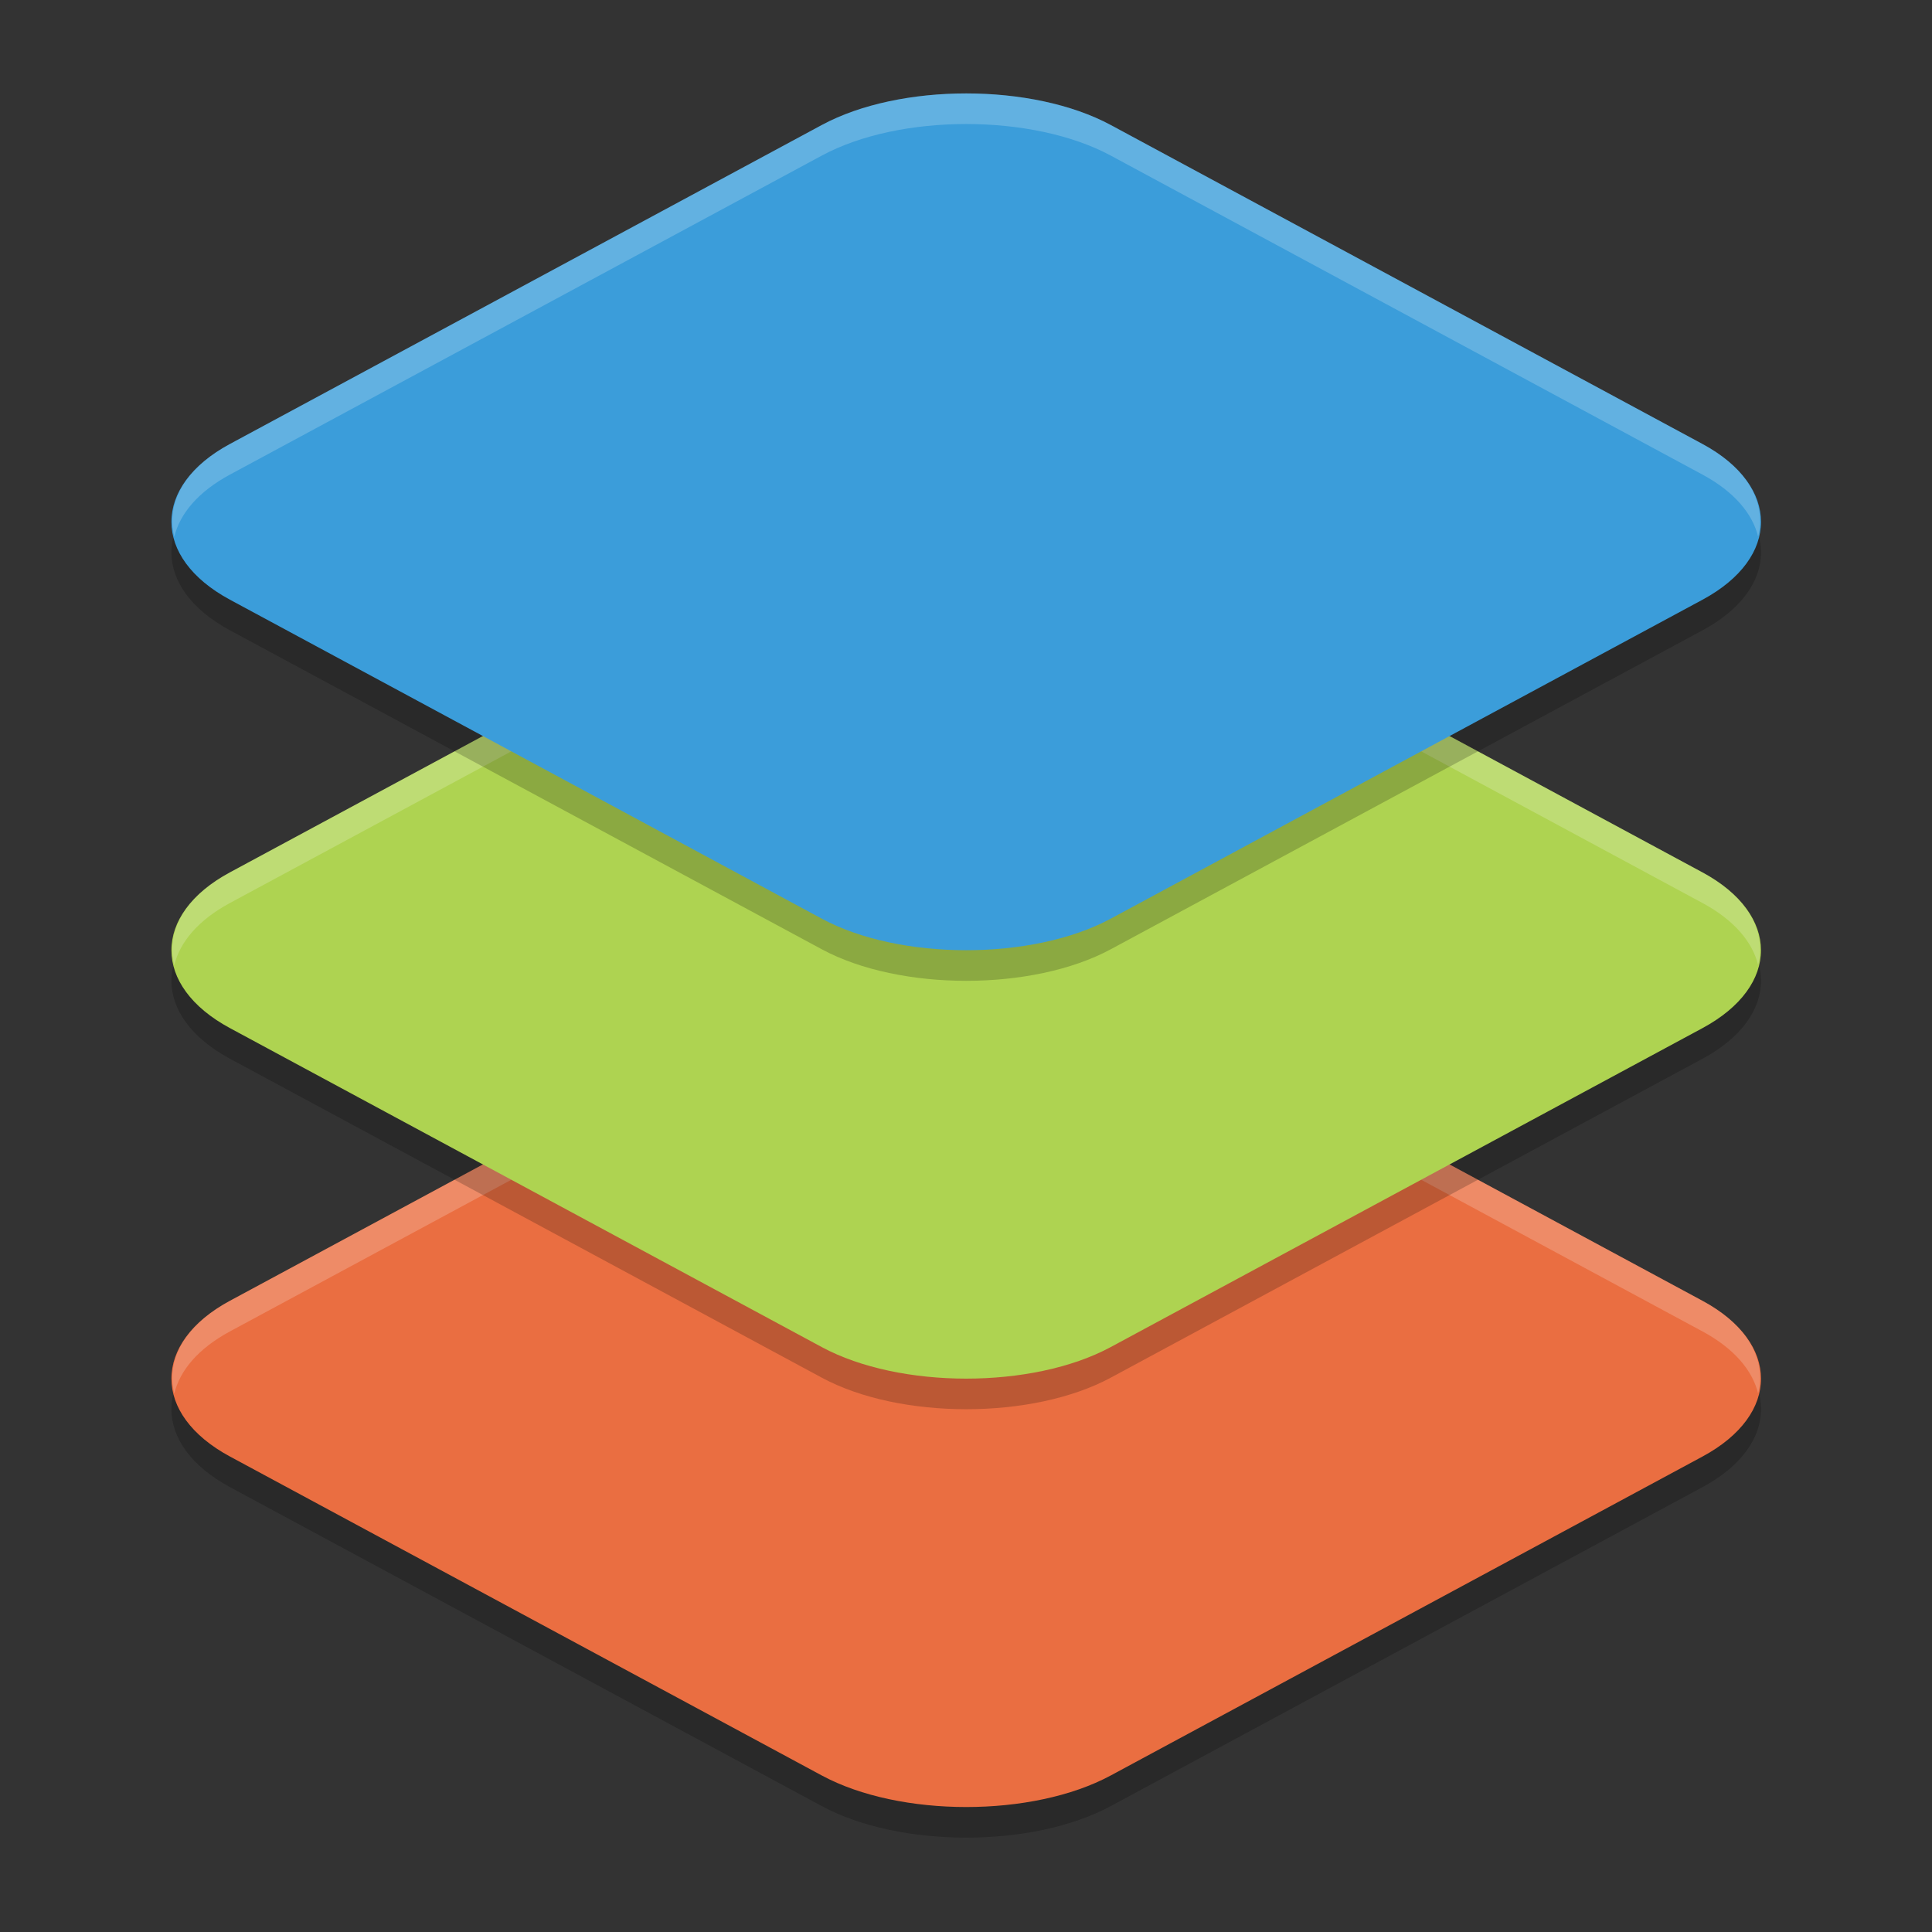 <?xml version="1.0" encoding="UTF-8" standalone="no"?>
<svg
   width="62"
   height="62"
   version="1.1"
   id="svg9"
   sodipodi:docname="onlyoffice.svg"
   inkscape:version="1.4 (e7c3feb100, 2024-10-09)"
   xmlns:inkscape="http://www.inkscape.org/namespaces/inkscape"
   xmlns:sodipodi="http://sodipodi.sourceforge.net/DTD/sodipodi-0.dtd"
   xmlns="http://www.w3.org/2000/svg"
   xmlns:svg="http://www.w3.org/2000/svg">
  <rect width="100%" height="100%" fill="#333333" stroke="none"/>
  <defs
     id="defs9" />
  <sodipodi:namedview
     id="namedview9"
     pagecolor="#ffffff"
     bordercolor="#000000"
     borderopacity="0.25"
     inkscape:showpageshadow="2"
     inkscape:pageopacity="0.0"
     inkscape:pagecheckerboard="0"
     inkscape:deskcolor="#d1d1d1"
     inkscape:zoom="11.6875"
     inkscape:cx="31.957219"
     inkscape:cy="34.31016"
     inkscape:window-width="1920"
     inkscape:window-height="994"
     inkscape:window-x="0"
     inkscape:window-y="0"
     inkscape:window-maximized="1"
     inkscape:current-layer="svg9" />
  <g
     id="g9"
     transform="matrix(0.981,0,0,0.982,-0.385,-0.93)">
    <path
       style="opacity:0.2"
       d="m 32.001,33 c -1.725,-2.84e-4 -3.449,0.345 -4.725,1.032 L 7.913,44.456 c -2.552,1.374 -2.55,3.715 0.002,5.089 L 27.276,59.969 c 2.552,1.374 6.898,1.374 9.451,0 L 56.087,49.545 c 2.552,-1.374 2.55,-3.715 -0.002,-5.089 L 36.727,34.032 c -1.276,-0.687 -3.001,-1.032 -4.725,-1.032 z"
       id="path1" />
    <path
       style="fill:#ea6e41"
       d="m 32.001,32 c -1.725,-2.84e-4 -3.449,0.345 -4.725,1.032 L 7.913,43.456 c -2.552,1.374 -2.55,3.715 0.002,5.089 L 27.276,58.969 c 2.552,1.374 6.898,1.374 9.451,0 L 56.087,48.545 c 2.552,-1.374 2.55,-3.715 -0.002,-5.089 L 36.727,33.032 c -1.276,-0.687 -3.001,-1.032 -4.725,-1.032 z"
       id="path2" />
    <path
       style="opacity:0.2;fill:#ffffff"
       d="m 32,32 c -1.725,-2.84e-4 -3.446,0.344 -4.723,1.031 L 7.914,43.457 C 6.412,44.266 5.821,45.405 6.094,46.488 6.276,45.738 6.872,45.018 7.914,44.457 L 27.277,34.031 C 28.554,33.344 30.275,33 32,33 c 1.725,2.8e-4 3.45,0.344 4.727,1.031 l 19.359,10.426 c 1.042,0.561 1.638,1.281 1.82,2.031 0.272,-1.083 -0.318,-2.222 -1.82,-3.031 L 36.727,33.031 C 35.45,32.344 33.725,32 32,32 Z"
       id="path3" />
    <path
       style="opacity:0.2"
       d="m 32.001,19 c -1.725,-2.81e-4 -3.449,0.345 -4.725,1.032 L 7.913,30.456 c -2.552,1.374 -2.55,3.715 0.002,5.089 L 27.276,45.969 c 2.552,1.374 6.898,1.374 9.451,0 l 19.36,-10.424 c 2.552,-1.374 2.55,-3.715 -0.002,-5.089 L 36.727,20.032 c -1.276,-0.687 -3.001,-1.032 -4.725,-1.032 z"
       id="path4" />
    <path
       style="fill:#aed351"
       d="m 32.001,18 c -1.725,-2.82e-4 -3.449,0.345 -4.725,1.032 L 7.913,29.456 c -2.552,1.374 -2.55,3.715 0.002,5.089 l 19.36,10.424 c 2.552,1.374 6.898,1.374 9.451,0 l 19.36,-10.424 c 2.552,-1.374 2.55,-3.715 -0.002,-5.089 L 36.727,19.032 C 35.45,18.345 33.726,18 32.001,18 Z"
       id="path5" />
    <path
       style="opacity:0.2;fill:#ffffff"
       d="m 32,18 c -1.725,-2.81e-4 -3.446,0.344 -4.723,1.031 L 7.914,29.457 C 6.412,30.266 5.821,31.405 6.094,32.488 6.276,31.738 6.872,31.018 7.914,30.457 L 27.277,20.031 C 28.554,19.344 30.275,19 32,19 c 1.725,2.81e-4 3.45,0.344 4.727,1.031 l 19.359,10.426 c 1.042,0.561 1.638,1.281 1.82,2.031 0.272,-1.083 -0.318,-2.222 -1.82,-3.031 L 36.727,19.031 C 35.45,18.344 33.725,18 32,18 Z"
       id="path6" />
    <path
       style="opacity:0.2"
       d="M 32.001,5 C 30.277,5 28.552,5.345 27.276,6.032 L 7.913,16.456 c -2.552,1.374 -2.55,3.715 0.002,5.089 L 27.276,31.969 c 2.552,1.374 6.898,1.374 9.451,0 L 56.087,21.545 c 2.552,-1.374 2.55,-3.715 -0.002,-5.089 L 36.727,6.032 C 35.45,5.345 33.726,5 32.001,5 Z"
       id="path7" />
    <path
       style="fill:#3b9dda"
       d="M 32.001,4 C 30.277,4 28.552,4.345 27.276,5.032 L 7.913,15.456 c -2.552,1.374 -2.55,3.715 0.002,5.089 L 27.276,30.969 c 2.552,1.374 6.898,1.374 9.451,0 L 56.087,20.545 c 2.552,-1.374 2.55,-3.715 -0.002,-5.089 L 36.727,5.032 C 35.45,4.345 33.726,4 32.001,4 Z"
       id="path8" />
    <path
       style="opacity:0.2;fill:#ffffff"
       d="M 32,4 C 30.275,4 28.554,4.344 27.277,5.031 L 7.914,15.457 C 6.412,16.266 5.821,17.405 6.094,18.488 6.276,17.738 6.872,17.018 7.914,16.457 L 27.277,6.031 C 28.554,5.344 30.275,5 32,5 c 1.725,2.814e-4 3.45,0.344 4.727,1.031 l 19.359,10.426 c 1.042,0.561 1.638,1.281 1.82,2.031 0.272,-1.083 -0.318,-2.222 -1.82,-3.031 L 36.727,5.031 C 35.45,4.344 33.725,4 32,4 Z"
       id="path9" />
  </g>
</svg>
